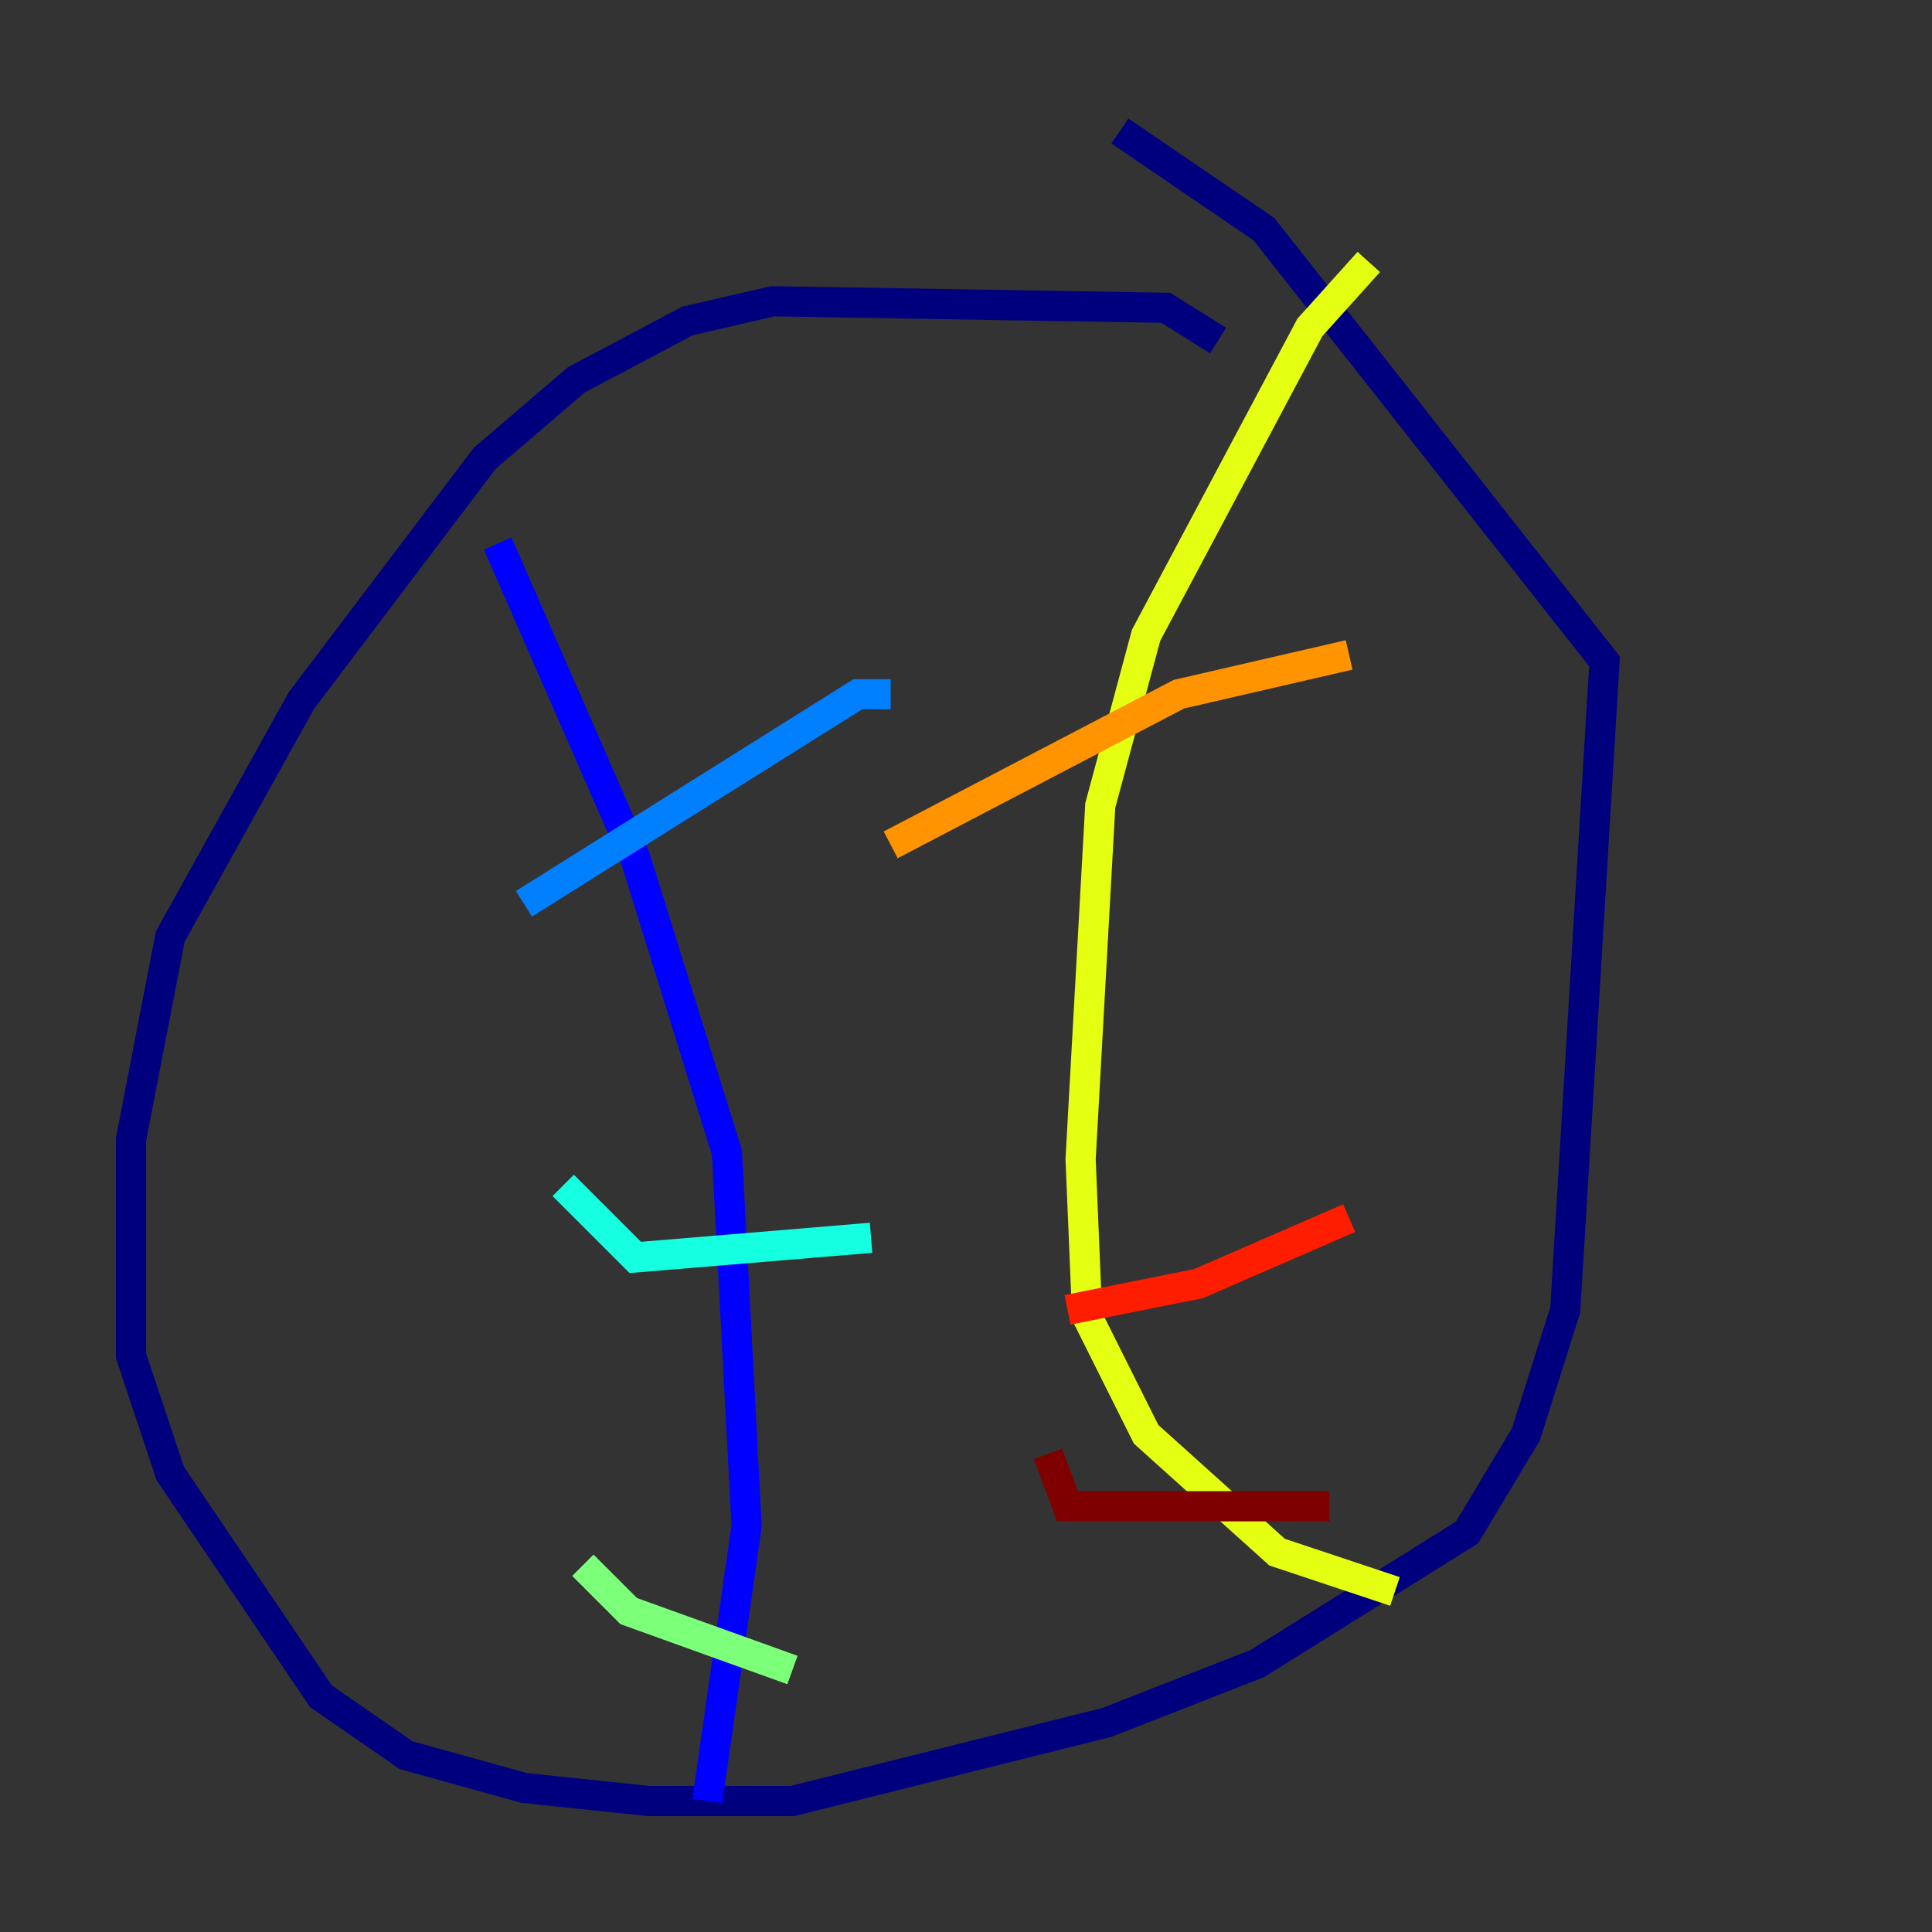<?xml version="1.0" encoding="utf-8" ?>
<svg baseProfile="tiny" height="128" version="1.2" viewBox="0,0,128,128" width="128" xmlns="http://www.w3.org/2000/svg" xmlns:ev="http://www.w3.org/2001/xml-events" xmlns:xlink="http://www.w3.org/1999/xlink"><rect x="0" y="0" width="128" height="128" fill="#333333" stroke="none"/><defs /><polyline fill="none" points="80.705,22.563 77.234,20.393 51.2,19.959 45.559,21.261 38.183,25.166 32.108,30.373 19.959,46.427 11.281,62.047 8.678,75.498 8.678,89.817 11.281,97.627 21.261,112.38 26.902,116.285 34.712,118.454 42.956,119.322 52.502,119.322 73.329,114.115 83.308,110.21 97.193,101.532 101.098,95.024 103.702,86.78 106.305,43.824 83.742,15.186 74.197,8.678" stroke="#00007f" stroke-width="2" /><polyline fill="none" points="32.976,36.014 42.088,56.841 48.163,76.366 49.464,101.098 46.861,119.322" stroke="#0000ff" stroke-width="2" /><polyline fill="none" points="34.712,59.878 56.841,45.993 59.01,45.993" stroke="#0080ff" stroke-width="2" /><polyline fill="none" points="37.315,78.536 42.088,83.308 57.709,82.007" stroke="#15ffe1" stroke-width="2" /><polyline fill="none" points="38.617,103.702 41.654,106.739 52.502,110.644" stroke="#7cff79" stroke-width="2" /><polyline fill="none" points="90.685,17.356 86.78,21.695 75.932,42.088 72.895,53.37 71.593,76.8 72.027,87.214 75.932,95.024 84.61,102.834 92.42,105.437" stroke="#e4ff12" stroke-width="2" /><polyline fill="none" points="59.01,55.973 78.102,45.993 89.383,43.39" stroke="#ff9400" stroke-width="2" /><polyline fill="none" points="70.725,86.78 79.403,85.044 89.383,80.705" stroke="#ff1d00" stroke-width="2" /><polyline fill="none" points="69.424,96.325 70.725,99.797 88.081,99.797" stroke="#7f0000" stroke-width="2" /></svg>